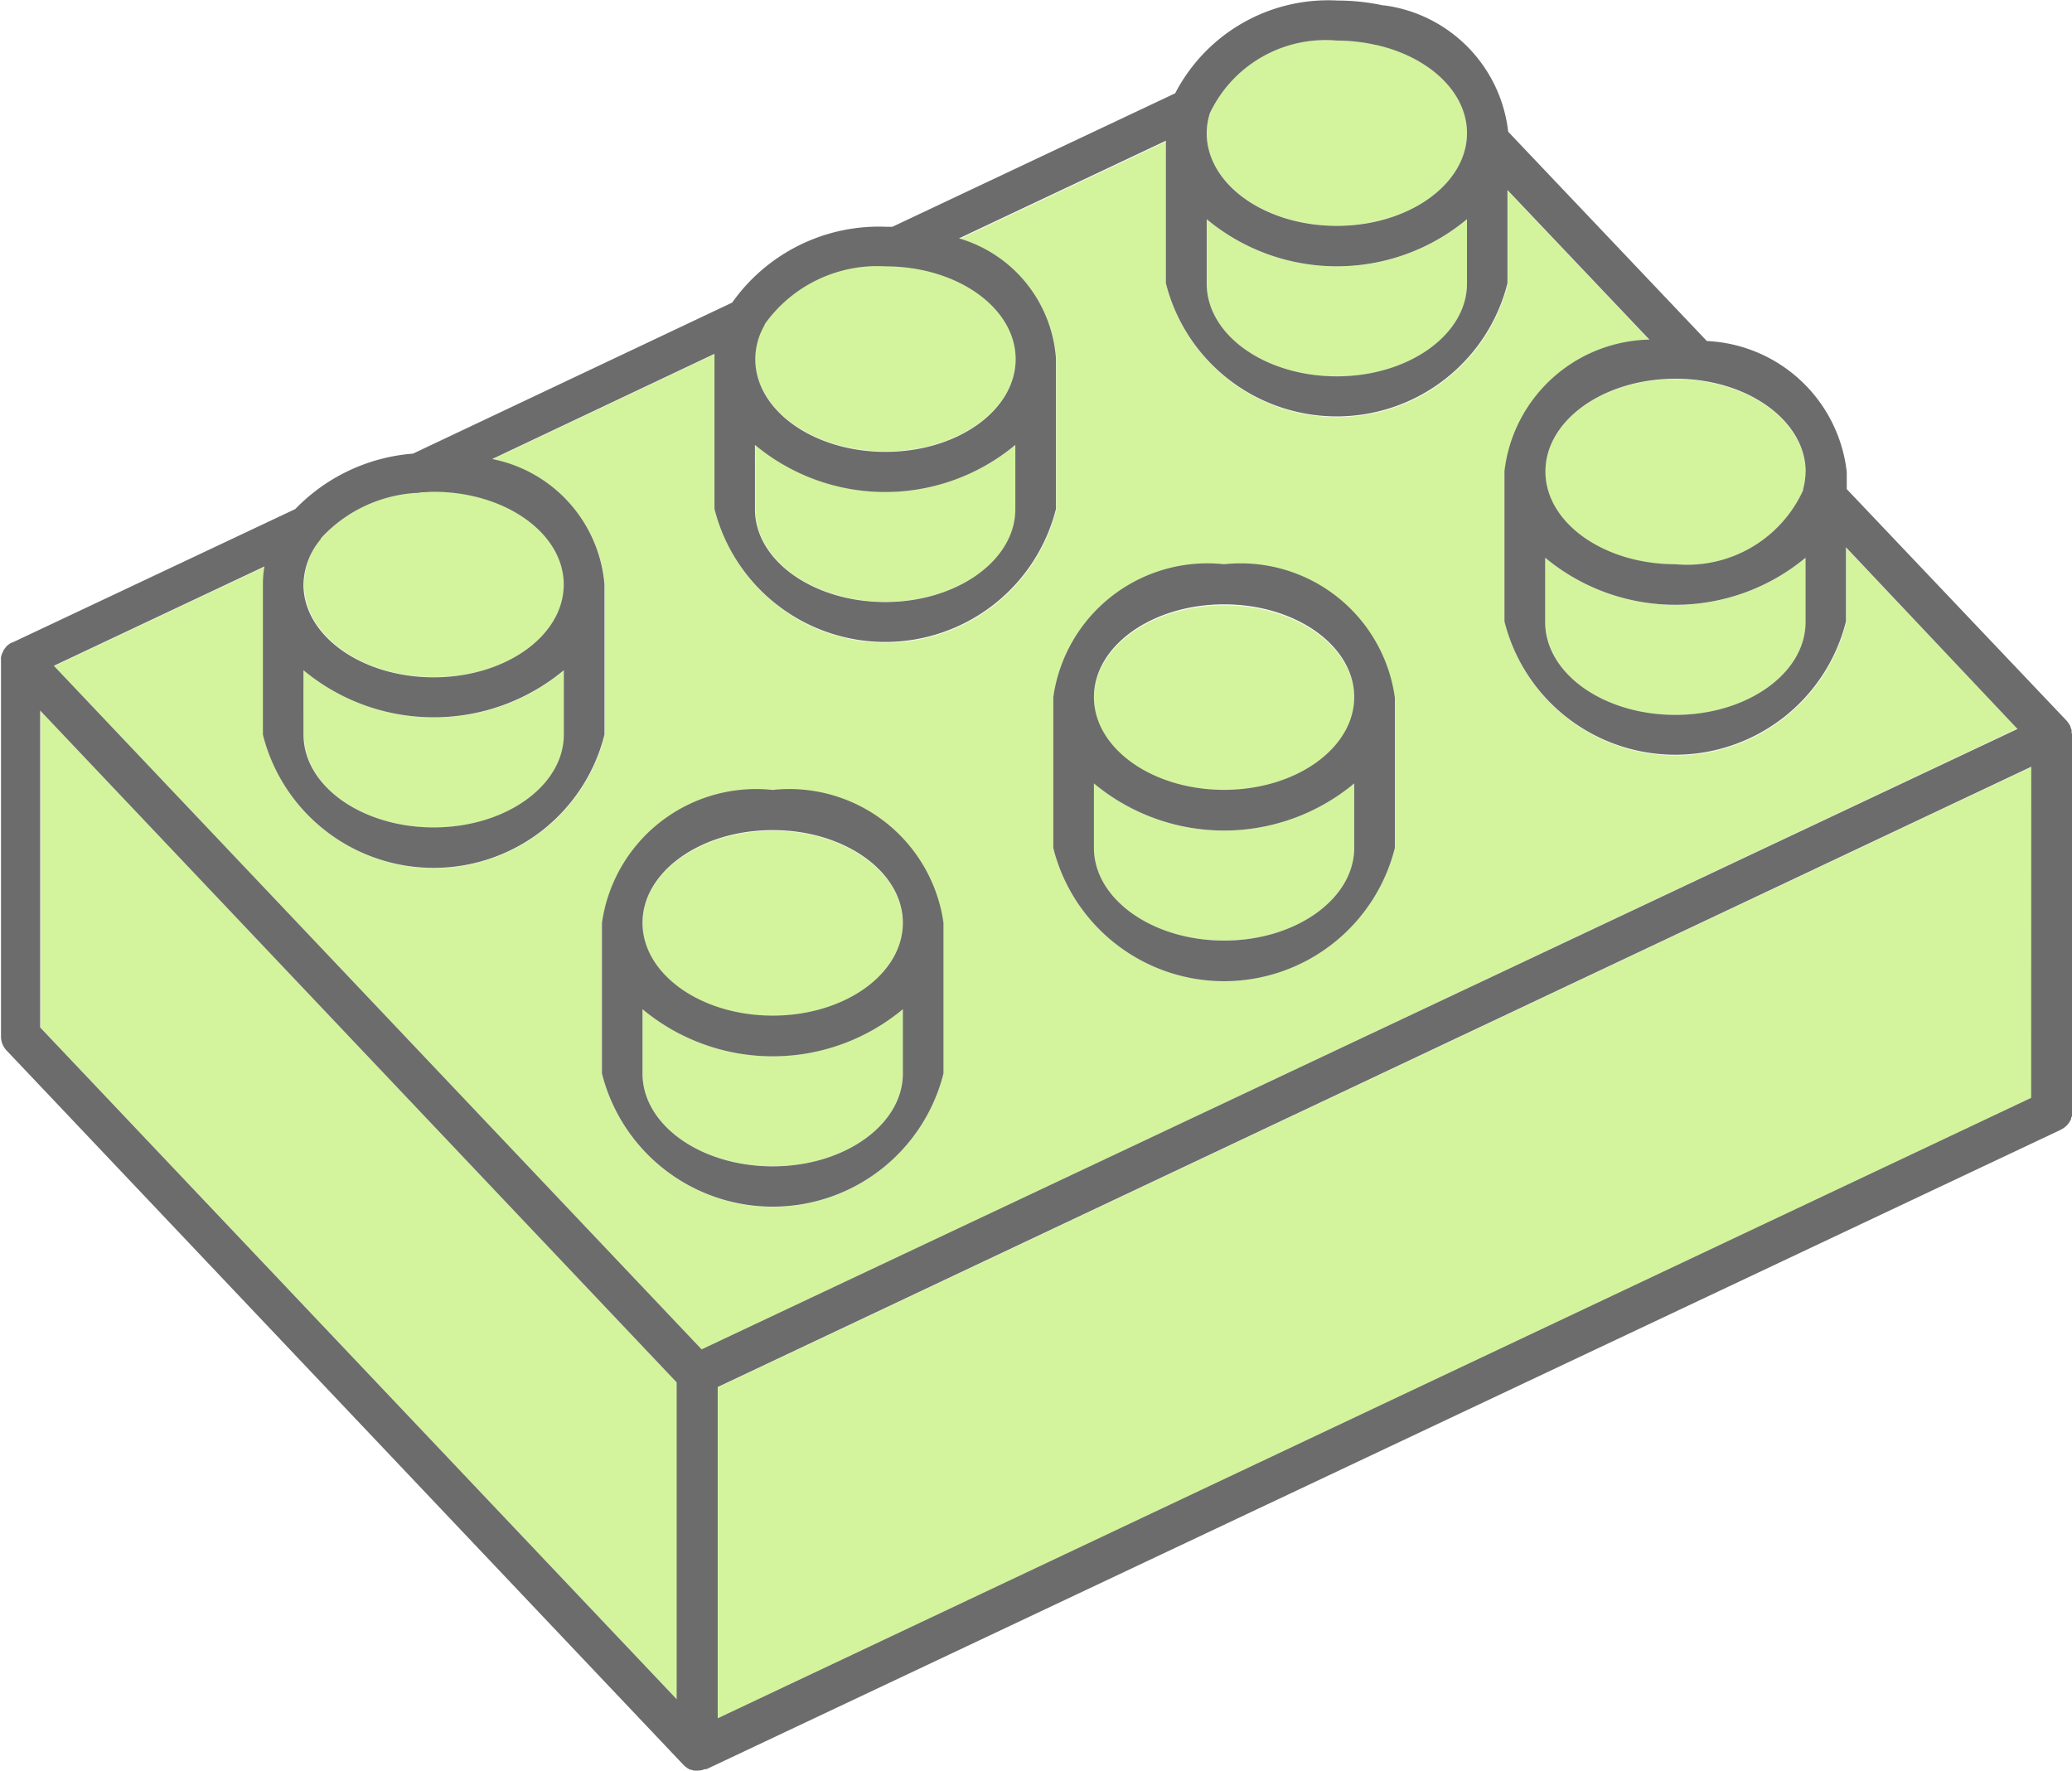 <svg xmlns="http://www.w3.org/2000/svg" width="26.805" height="22.912" viewBox="0 0 26.805 22.912"><g transform="translate(-158 -159.469)"><g transform="translate(158.526 159.995)"><path d="M164.672,169.938c.928,0,1.683-.538,1.683-1.2s-.755-1.2-1.683-1.2c-.054,0-.106,0-.159.006a.255.255,0,0,1-.065.009l-.013,0a1.823,1.823,0,0,0-1.205.569.214.214,0,0,1-.021.025.939.939,0,0,0-.22.59C162.988,169.4,163.743,169.938,164.672,169.938Z" transform="translate(-159.581 -161.704)" fill="#d3f49d"/><path d="M172.079,168.8c.929,0,1.684-.537,1.684-1.2v-.833a2.631,2.631,0,0,1-3.368,0v.833C170.395,168.264,171.15,168.8,172.079,168.8Z" transform="translate(-161.149 -161.54)" fill="#d3f49d"/><path d="M164.672,172.505c.928,0,1.683-.537,1.683-1.2v-.833a2.633,2.633,0,0,1-3.367,0v.833C162.988,171.968,163.743,172.505,164.672,172.505Z" transform="translate(-159.581 -162.324)" fill="#d3f49d"/><path d="M158.667,175.235l8.234,8.692v-4.1l-8.234-8.692Z" transform="translate(-158.667 -162.463)" fill="#d3f49d"/><path d="M183.358,166.889c0,.661.755,1.2,1.684,1.2a1.648,1.648,0,0,0,1.649-.956l0-.015a.872.872,0,0,0,.032-.227c0-.66-.755-1.2-1.684-1.2S183.358,166.229,183.358,166.889Z" transform="translate(-163.892 -161.312)" fill="#d3f49d"/><path d="M172.079,166.234c.929,0,1.684-.537,1.684-1.2s-.755-1.2-1.684-1.2a1.788,1.788,0,0,0-1.558.743.245.245,0,0,1-.03.059.882.882,0,0,0-.1.394C170.395,165.7,171.15,166.234,172.079,166.234Z" transform="translate(-161.149 -160.92)" fill="#d3f49d"/><path d="M179.486,162.53c.929,0,1.684-.537,1.684-1.2,0-.532-.491-.984-1.168-1.139a.335.335,0,0,1-.049-.01,2.3,2.3,0,0,0-.467-.048,1.656,1.656,0,0,0-1.643.941l-.006.017a.872.872,0,0,0-.034.24C177.8,161.993,178.558,162.53,179.486,162.53Z" transform="translate(-162.717 -160.136)" fill="#d3f49d"/><path d="M183.358,168.623v.833c0,.661.755,1.2,1.684,1.2s1.684-.537,1.684-1.2v-.833a2.634,2.634,0,0,1-3.368,0Z" transform="translate(-163.892 -161.932)" fill="#d3f49d"/><path d="M168.543,176.03v.833c0,.66.756,1.2,1.684,1.2s1.684-.537,1.684-1.2v-.833a2.631,2.631,0,0,1-3.368,0Z" transform="translate(-160.757 -163.5)" fill="#d3f49d"/><path d="M179.486,165.1c.929,0,1.684-.537,1.684-1.2v-.833a2.63,2.63,0,0,1-3.367,0v.833C177.8,164.56,178.558,165.1,179.486,165.1Z" transform="translate(-162.717 -160.756)" fill="#d3f49d"/><path d="M182.073,167.049v.959a2.277,2.277,0,0,1-4.418,0v-1.946a1.927,1.927,0,0,1,1.875-1.7l-1.836-1.935v1.205a2.278,2.278,0,0,1-4.419,0v-1.843l-2.676,1.263a1.75,1.75,0,0,1,1.254,1.553v1.947a2.278,2.278,0,0,1-4.418,0V164.6c0-.02,0-.039,0-.059l-2.875,1.361a1.808,1.808,0,0,1,1.452,1.619v1.947a2.278,2.278,0,0,1-4.419,0v-1.947a1.3,1.3,0,0,1,.02-.229l-2.724,1.285,8.38,8.844,17.019-8.037Zm-11.679,6.8a2.278,2.278,0,0,1-4.419,0V171.9a2.278,2.278,0,0,1,4.419,0Zm5.839-2.92a2.278,2.278,0,0,1-4.419,0v-1.946a2.278,2.278,0,0,1,4.419,0Z" transform="translate(-158.714 -160.485)" fill="#d3f49d"/><path d="M169.778,180.082v4.285l16.994-8.025v-4.285Z" transform="translate(-161.018 -162.659)" fill="#d3f49d"/><path d="M170.227,173.1c-.928,0-1.684.537-1.684,1.2s.756,1.2,1.684,1.2,1.684-.537,1.684-1.2S171.156,173.1,170.227,173.1Z" transform="translate(-160.757 -162.879)" fill="#d3f49d"/><path d="M175.951,172.326v.833c0,.66.755,1.2,1.684,1.2s1.683-.538,1.683-1.2v-.833a2.63,2.63,0,0,1-3.367,0Z" transform="translate(-162.325 -162.716)" fill="#d3f49d"/><path d="M177.635,169.4c-.929,0-1.684.538-1.684,1.2s.755,1.2,1.684,1.2,1.683-.537,1.683-1.2S178.563,169.4,177.635,169.4Z" transform="translate(-162.325 -162.095)" fill="#d3f49d"/></g><path d="M170.086,172.432a2.015,2.015,0,0,0-2.209,1.723V176.1a2.278,2.278,0,0,0,4.419,0v-1.947A2.015,2.015,0,0,0,170.086,172.432Zm1.684,3.67c0,.66-.755,1.2-1.684,1.2s-1.684-.537-1.684-1.2v-.833a2.631,2.631,0,0,0,3.368,0Zm-1.684-.75c-.928,0-1.684-.537-1.684-1.2s.756-1.2,1.684-1.2,1.684.537,1.684,1.2S171.015,175.352,170.086,175.352Z" transform="translate(-2.09 -2.743)" fill="#6c6c6c"/><path d="M177.494,168.729a2.014,2.014,0,0,0-2.21,1.723V172.4a2.278,2.278,0,0,0,4.419,0v-1.946A2.014,2.014,0,0,0,177.494,168.729Zm1.683,3.669c0,.66-.755,1.2-1.683,1.2s-1.684-.538-1.684-1.2v-.833a2.63,2.63,0,0,0,3.367,0Zm-1.683-.75c-.929,0-1.684-.537-1.684-1.2s.755-1.2,1.684-1.2,1.683.538,1.683,1.2S178.422,171.648,177.494,171.648Z" transform="translate(-3.658 -1.96)" fill="#6c6c6c"/><path d="M184.8,168.948a.243.243,0,0,0,0-.025c0-.008,0-.015-.006-.023l-.009-.027,0-.007-.008-.013a.238.238,0,0,0-.014-.024l-.015-.02-.009-.012-2.848-3v-.222a1.91,1.91,0,0,0-1.81-1.694l-2.57-2.708a1.86,1.86,0,0,0-1.6-1.634l-.017,0a2.831,2.831,0,0,0-.591-.063,2.229,2.229,0,0,0-2.1,1.2l-3.658,1.727-.079,0a2.325,2.325,0,0,0-1.994.981l-4.129,1.954a2.373,2.373,0,0,0-1.523.717l-3.66,1.727-.007,0a.237.237,0,0,0-.031.018l-.011.008a.236.236,0,0,0-.033.03l-.006.009a.191.191,0,0,0-.021.028l-.008.013c0,.009-.009.02-.013.03l-.006.013a.27.27,0,0,0-.011.043h0a.226.226,0,0,0,0,.04v4.866a.263.263,0,0,0,.073.181l8.76,9.246,0,0a.249.249,0,0,0,.032.027l.009.007a.3.3,0,0,0,.041.023l.007,0,.039.012.012,0a.241.241,0,0,0,.047,0h0a.267.267,0,0,0,.05-.006l.017-.006.027-.007.009,0,.006,0,17.519-8.272.015-.009.025-.015.02-.016a.189.189,0,0,0,.018-.017c.006-.006.011-.013.017-.02l.015-.02.012-.022a.2.2,0,0,0,.011-.023c0-.008,0-.017.007-.024a.225.225,0,0,0,.006-.024c0-.009,0-.019,0-.029l0-.017v-4.871A.248.248,0,0,0,184.8,168.948Zm-3.442-3.377a.872.872,0,0,1-.032.227l0,.015a1.648,1.648,0,0,1-1.649.956c-.929,0-1.684-.537-1.684-1.2s.755-1.2,1.684-1.2S181.359,164.912,181.359,165.572Zm0,1.114v.833c0,.661-.755,1.2-1.684,1.2s-1.684-.537-1.684-1.2v-.833a2.634,2.634,0,0,0,3.368,0Zm-7.713-5.733.006-.017a1.656,1.656,0,0,1,1.643-.941,2.3,2.3,0,0,1,.467.048.337.337,0,0,0,.049.01c.677.155,1.168.607,1.168,1.139,0,.66-.755,1.2-1.684,1.2s-1.683-.537-1.683-1.2A.872.872,0,0,1,173.646,160.953Zm-.034,1.353a2.63,2.63,0,0,0,3.367,0v.833c0,.66-.755,1.2-1.684,1.2s-1.683-.537-1.683-1.2Zm-5.744,1.412a.245.245,0,0,0,.03-.059,1.788,1.788,0,0,1,1.558-.743c.929,0,1.684.537,1.684,1.2s-.755,1.2-1.684,1.2-1.684-.537-1.684-1.2A.881.881,0,0,1,167.868,163.718Zm-.1,1.508a2.631,2.631,0,0,0,3.368,0v.833c0,.66-.755,1.2-1.684,1.2s-1.684-.537-1.684-1.2Zm-5.62,1.216a.214.214,0,0,0,.021-.025,1.823,1.823,0,0,1,1.205-.569l.013,0a.255.255,0,0,0,.065-.009c.053,0,.106-.006.159-.006.928,0,1.683.537,1.683,1.2s-.755,1.2-1.683,1.2-1.684-.538-1.684-1.2A.939.939,0,0,1,162.152,166.442Zm-.22,1.7a2.633,2.633,0,0,0,3.367,0v.833c0,.661-.755,1.2-1.683,1.2s-1.684-.537-1.684-1.2Zm4.827,13.312-8.234-8.691v-4.1l8.234,8.692Zm.323-4.526-8.38-8.844,2.724-1.285a1.3,1.3,0,0,0-.02.229v1.947a2.278,2.278,0,0,0,4.419,0v-1.947a1.808,1.808,0,0,0-1.452-1.619l2.875-1.361c0,.02,0,.039,0,.059v1.947a2.278,2.278,0,0,0,4.418,0v-1.947a1.75,1.75,0,0,0-1.254-1.553l2.676-1.263v1.843a2.278,2.278,0,0,0,4.419,0v-1.205l1.836,1.935a1.927,1.927,0,0,0-1.875,1.7v1.946a2.277,2.277,0,0,0,4.418,0v-.959L184.1,168.9Zm17.2-3.254L167.285,181.7v-4.286l16.993-8.025Z" fill="#6c6c6c"/></g></svg>
